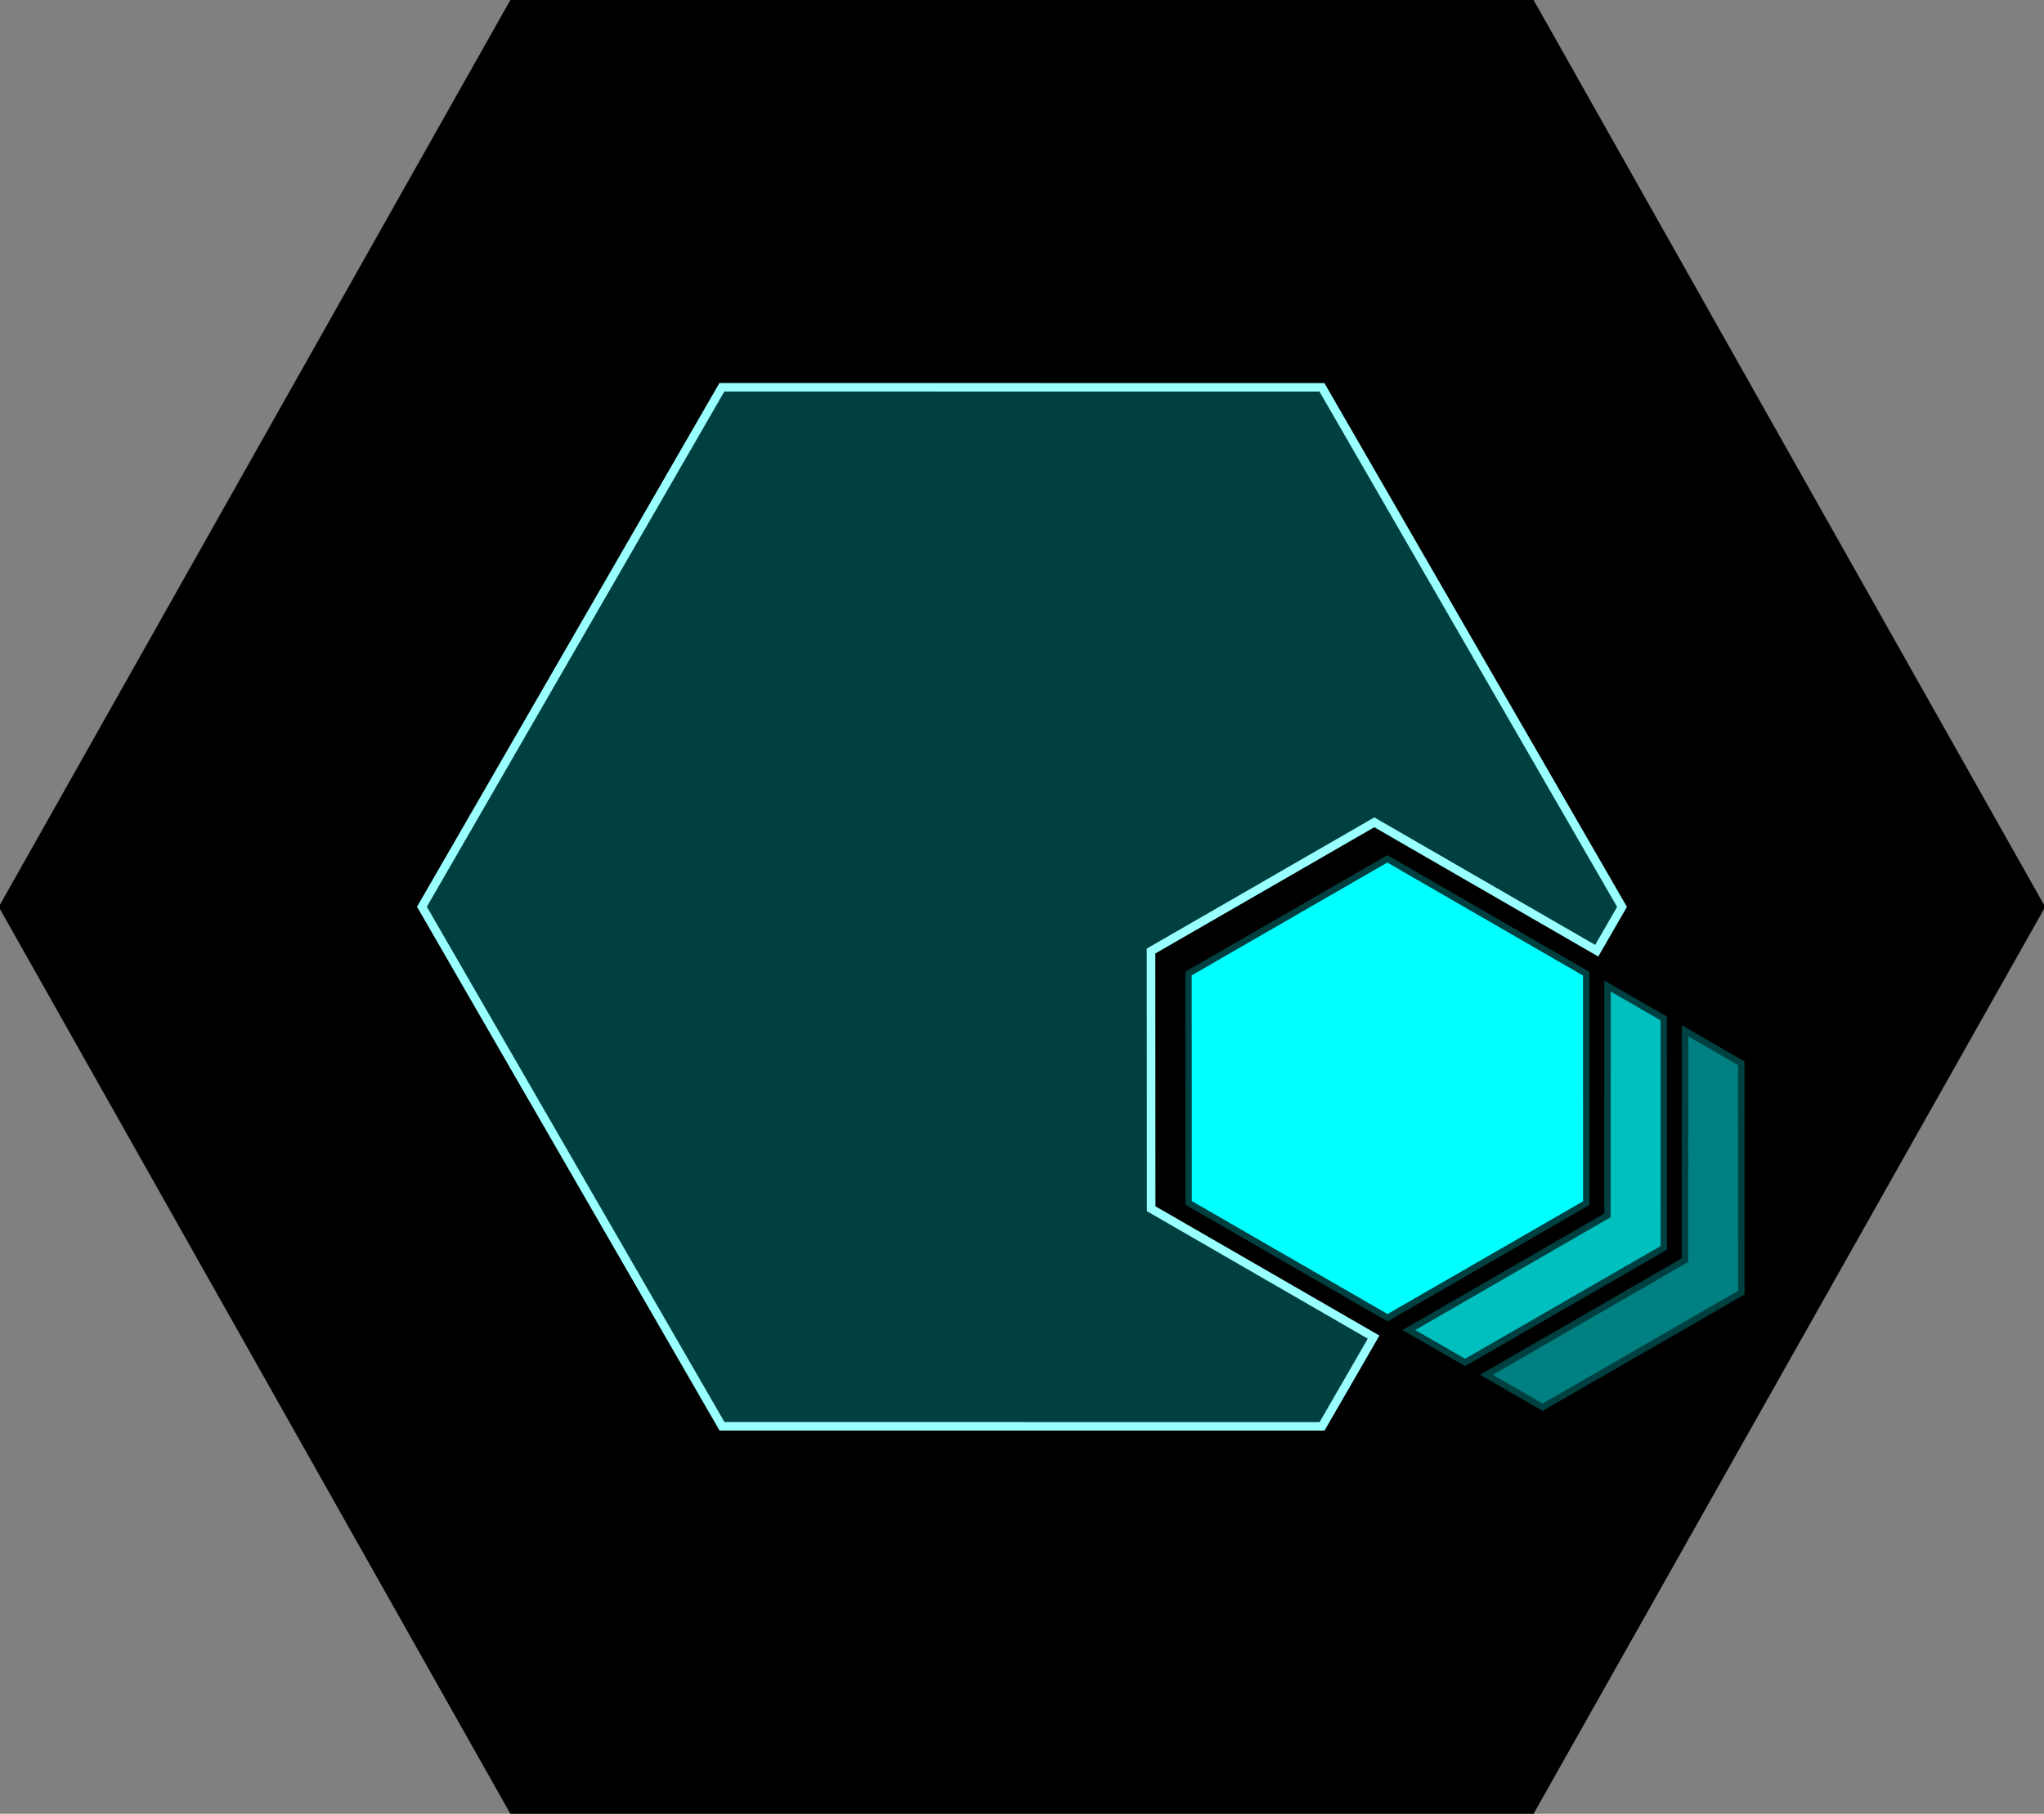 <?xml version="1.0" encoding="utf-8"?>
<!-- Generator: Adobe Illustrator 16.0.0, SVG Export Plug-In . SVG Version: 6.00 Build 0)  -->
<!DOCTYPE svg PUBLIC "-//W3C//DTD SVG 1.1//EN" "http://www.w3.org/Graphics/SVG/1.1/DTD/svg11.dtd">
<svg version="1.1" xmlns="http://www.w3.org/2000/svg" xmlns:xlink="http://www.w3.org/1999/xlink" x="0px" y="0px" width="960px"
	 height="852px" viewBox="0 0 960 852" enable-background="new 0 0 960 852" xml:space="preserve">
<rect x="0" y="0" width="960" height="852" fill="#808080" stroke="none"/>
<g id="Ebene_2">
	<polygon display="none" points="953,721.908 440.001,1018.017 -73,721.908 -73,129.689 440,-166.42 953,129.689 	"/>
</g>
<g id="Ebene_4">
</g>
<g id="Ebene_1">
	<g>
		<polygon points="239.701,852 -0.585,426 239.701,0 720.274,0 960.561,426 720.274,852 		"/>
		<g>
			<polygon fill="#004040" stroke="#99FFFF" stroke-width="4" stroke-miterlimit="10" points="339.049,181.912 198.166,425.929 
				339.104,669.977 620.927,670.009 645.132,628.086 540.676,567.778 540.612,446.736 645.469,386.271 749.925,446.577 
				761.81,425.993 620.871,181.944 			"/>
			<g>
				<polygon fill="#00BFBF" stroke="#004040" stroke-width="3" stroke-miterlimit="10" points="781.393,478.401 755.012,463.171 
					754.99,570.887 661.716,624.764 688.097,639.995 781.447,586.162 				"/>
				<polygon fill="#00FFFF" stroke="#004040" stroke-width="3" stroke-miterlimit="10" points="558.273,565.042 558.219,457.28 
					651.57,403.448 744.978,457.377 745.033,565.138 651.682,618.971 				"/>
				<polygon fill="#008080" stroke="#004040" stroke-width="3" stroke-miterlimit="10" points="817.809,499.426 791.428,484.195 
					791.406,591.911 698.132,645.788 724.513,661.02 817.863,607.187 				"/>
			</g>
		</g>
	</g>
</g>
<g id="Ebene_1_Kopie" display="none">
	<g display="inline">
		<polygon fill="#2D0404" stroke="#000000" stroke-miterlimit="10" points="237.755,75.758 35.603,425.897 237.835,776.082 
			642.221,776.128 676.952,715.973 527.068,629.438 526.978,455.754 677.437,368.992 827.32,455.526 844.373,425.989 
			642.141,75.805 		"/>
		<g>
			<polygon fill="#BF0000" stroke="#000000" stroke-miterlimit="10" points="872.473,501.19 834.619,479.336 834.588,633.897 
				700.749,711.206 738.603,733.061 872.552,655.816 			"/>
			<polygon fill="#FF0000" stroke="#000000" stroke-miterlimit="10" points="552.32,625.511 552.241,470.884 686.19,393.641 
				820.221,471.022 820.301,625.648 686.351,702.893 			"/>
			<polygon fill="#800000" stroke="#000000" stroke-miterlimit="10" points="924.726,531.358 886.872,509.504 886.841,664.065 
				753.002,741.374 790.855,763.229 924.805,685.984 			"/>
		</g>
	</g>
</g>
</svg>
